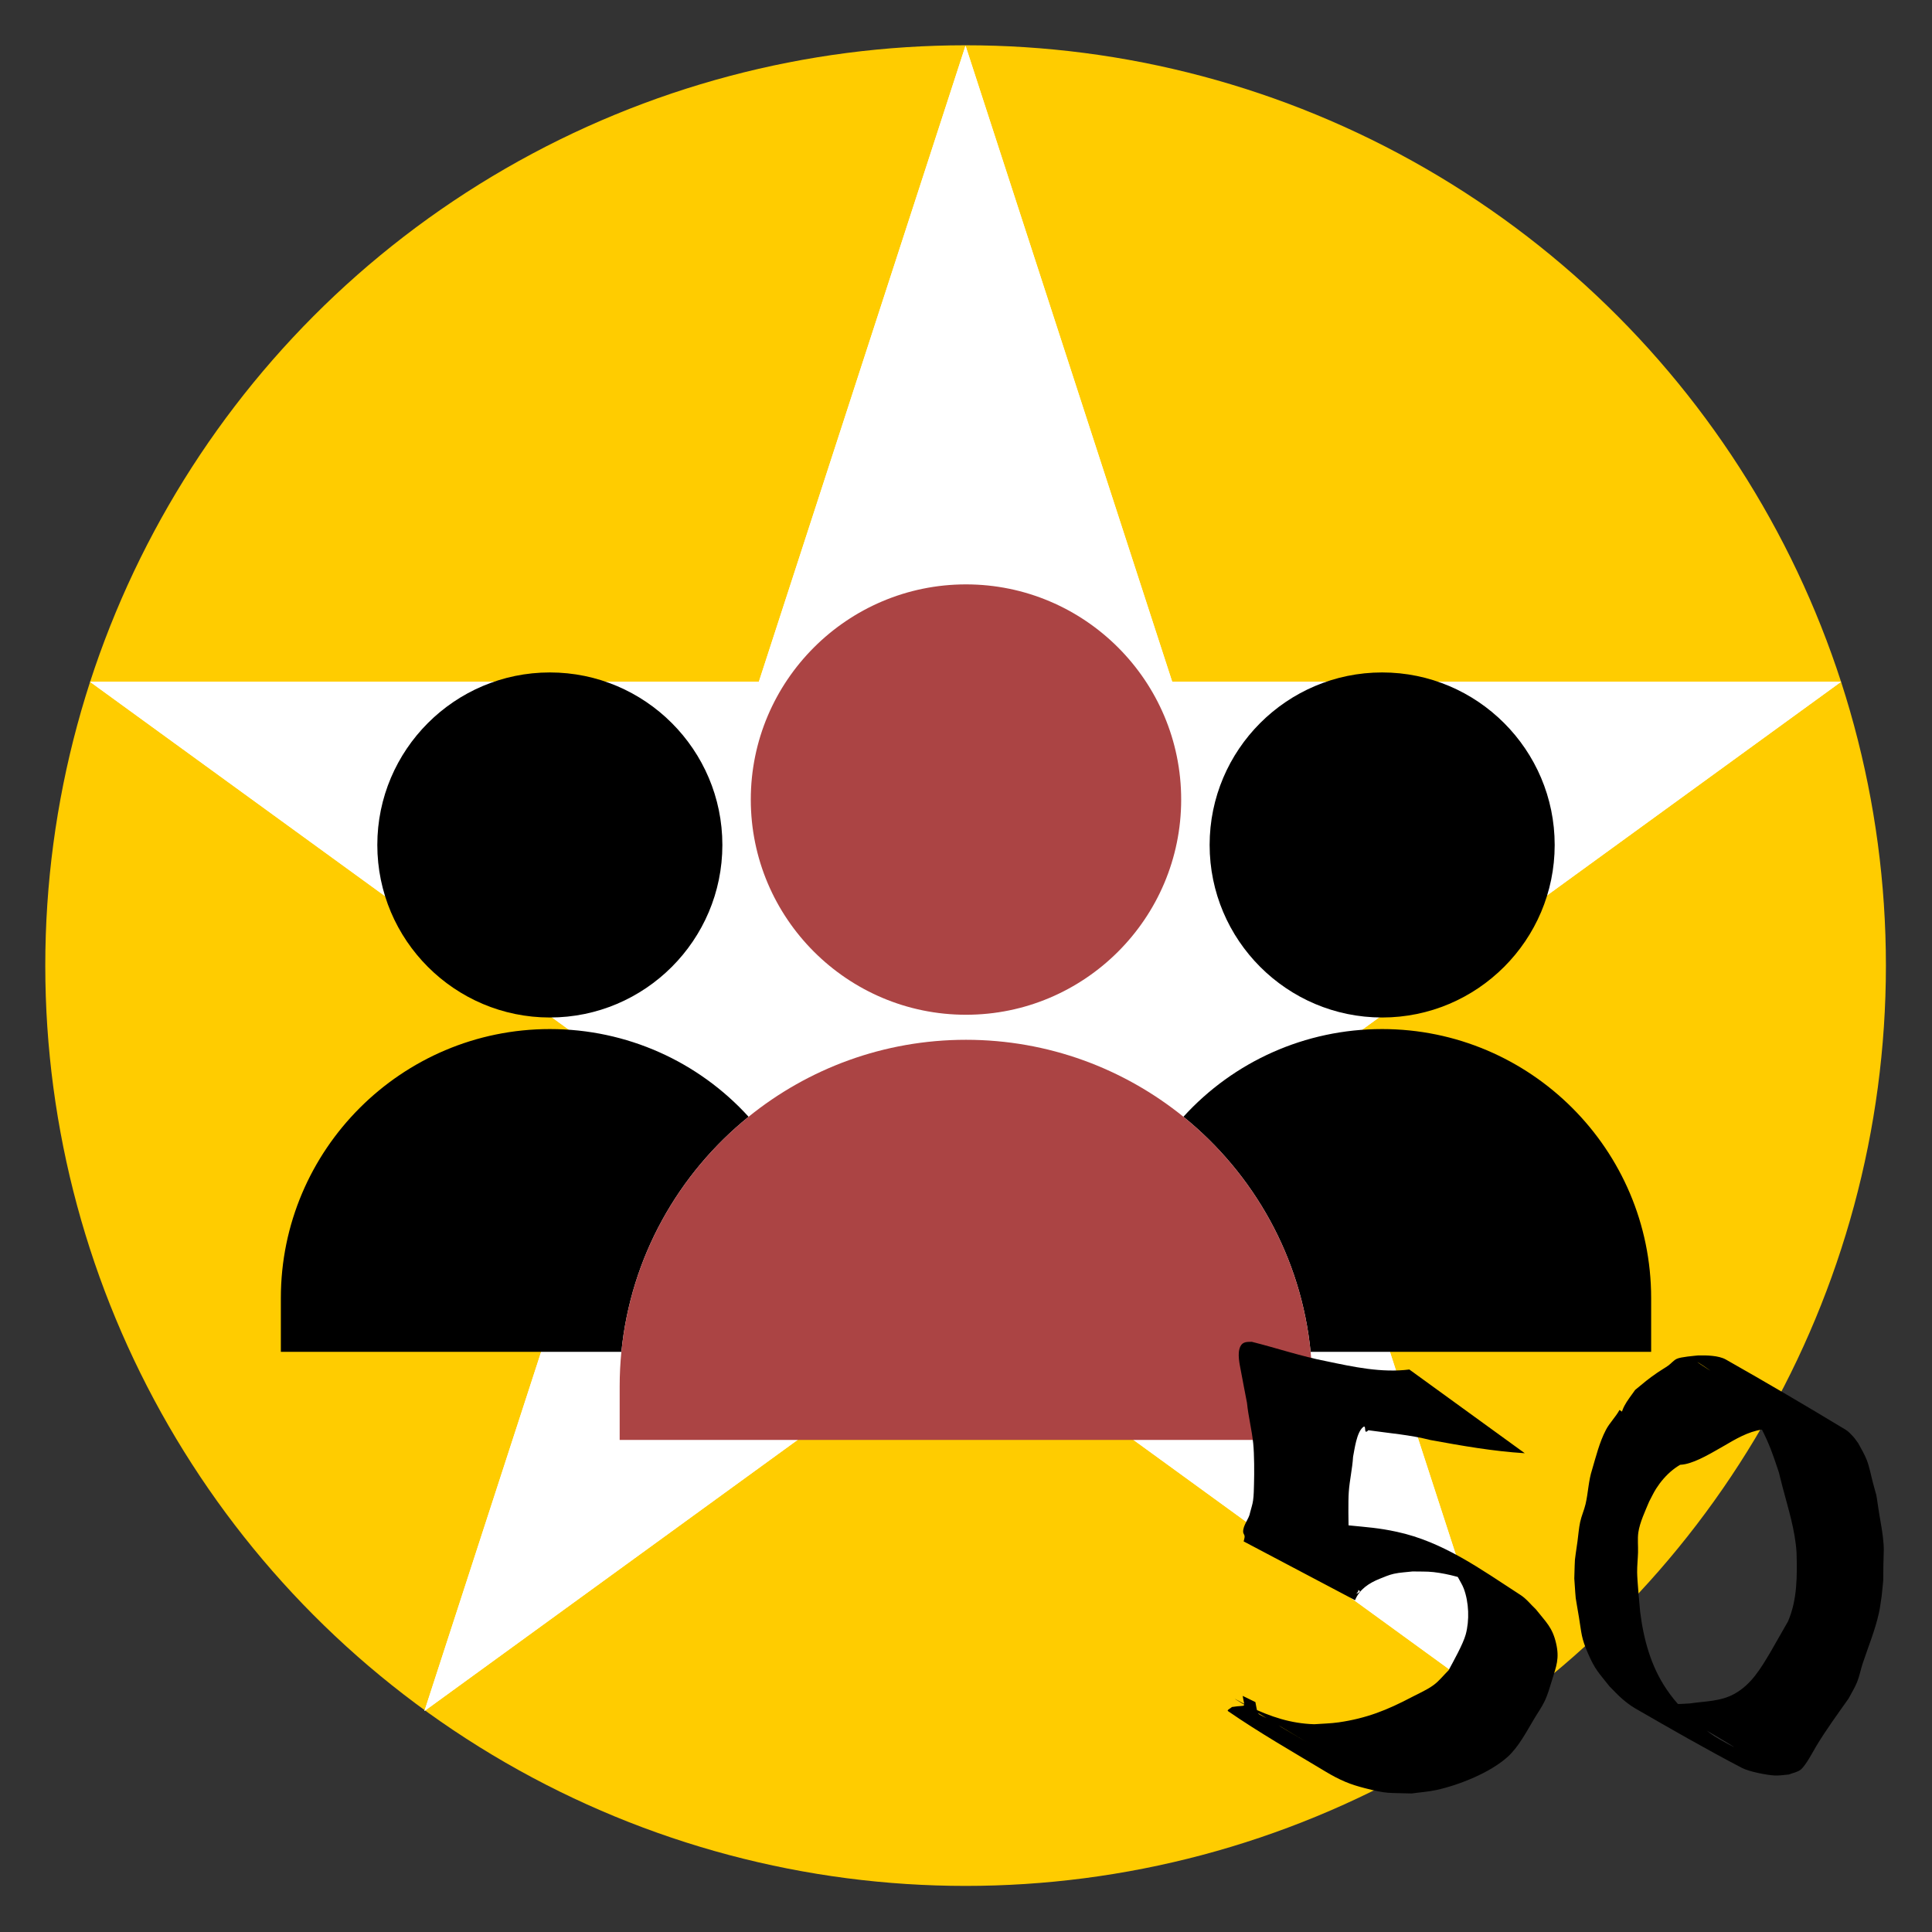 <?xml version="1.0" encoding="UTF-8" standalone="no"?>
<!-- Generator: Adobe Illustrator 19.0.0, SVG Export Plug-In . SVG Version: 6.00 Build 0)  -->

<svg
   version="1.1"
   id="Layer_1"
   x="0px"
   y="0px"
   viewBox="0 0 128 128"
   xml:space="preserve"
   sodipodi:docname="cavers-50.svg"
   inkscape:version="1.2.1 (9c6d41e410, 2022-07-14, custom)"
   width="128"
   height="128"
   xmlns:inkscape="http://www.inkscape.org/namespaces/inkscape"
   xmlns:sodipodi="http://sodipodi.sourceforge.net/DTD/sodipodi-0.dtd"
   xmlns="http://www.w3.org/2000/svg"
   xmlns:svg="http://www.w3.org/2000/svg"><rect x="0" y="0" width="128" height="128" fill="#333333" stroke="none"/><defs
   id="defs1491">
	
	

		
		
		
		
		
		
		
		
		
		
		
		
		
		
		
		
	
	
	
	
	
	
	

	
	
	
	
	
	
	
	
	
	

	
	









	
	
	
	
	
	
	
	
	
	
	
	







</defs><sodipodi:namedview
   id="namedview1489"
   pagecolor="#ffffff"
   bordercolor="#000000"
   borderopacity="0.25"
   inkscape:showpageshadow="2"
   inkscape:pageopacity="0.0"
   inkscape:pagecheckerboard="0"
   inkscape:deskcolor="#d1d1d1"
   showgrid="false"
   inkscape:zoom="6.190539"
   inkscape:cx="59.849393"
   inkscape:cy="89.814473"
   inkscape:window-width="1892"
   inkscape:window-height="1035"
   inkscape:window-x="12"
   inkscape:window-y="29"
   inkscape:window-maximized="1"
   inkscape:current-layer="Layer_1" />

<g
   id="g1458">
</g>
<g
   id="g1460">
</g>
<g
   id="g1462">
</g>
<g
   id="g1464">
</g>
<g
   id="g1466">
</g>
<g
   id="g1468">
</g>
<g
   id="g1470">
</g>
<g
   id="g1472">
</g>
<g
   id="g1474">
</g>
<g
   id="g1476">
</g>
<g
   id="g1478">
</g>
<g
   id="g1480">
</g>
<g
   id="g1482">
</g>
<g
   id="g1484">
</g>
<g
   id="g1486">
</g>
<g
   id="g2205"
   transform="matrix(0.273,0,0,0.273,-482.124,-104.645)">
</g><g
   id="g2207"
   transform="matrix(0.273,0,0,0.273,-482.124,-104.645)">
</g><g
   id="g2209"
   transform="matrix(0.273,0,0,0.273,-482.124,-104.645)">
</g><g
   id="g2211"
   transform="matrix(0.273,0,0,0.273,-482.124,-104.645)">
</g><g
   id="g2213"
   transform="matrix(0.273,0,0,0.273,-482.124,-104.645)">
</g><g
   id="g2215"
   transform="matrix(0.273,0,0,0.273,-482.124,-104.645)">
</g><g
   id="g2217"
   transform="matrix(0.273,0,0,0.273,-482.124,-104.645)">
</g><g
   id="g2219"
   transform="matrix(0.273,0,0,0.273,-482.124,-104.645)">
</g><g
   id="g2221"
   transform="matrix(0.273,0,0,0.273,-482.124,-104.645)">
</g><g
   id="g2223"
   transform="matrix(0.273,0,0,0.273,-482.124,-104.645)">
</g><g
   id="g2225"
   transform="matrix(0.273,0,0,0.273,-482.124,-104.645)">
</g><g
   id="g2227"
   transform="matrix(0.273,0,0,0.273,-482.124,-104.645)">
</g><g
   id="g2229"
   transform="matrix(0.273,0,0,0.273,-482.124,-104.645)">
</g><g
   id="g2231"
   transform="matrix(0.273,0,0,0.273,-482.124,-104.645)">
</g><g
   id="g2233"
   transform="matrix(0.273,0,0,0.273,-482.124,-104.645)">
</g><style
   type="text/css"
   id="style2754">
	.hatch_een{fill:#265AA5;}
	.hatch_twee{fill:#FFC5BB;}
</style><g
   id="g2313"
   transform="matrix(0.187,0,0,0.187,-732.862,1313.67)">
</g><g
   id="g2315"
   transform="matrix(0.187,0,0,0.187,-732.862,1313.67)">
</g><g
   id="g2317"
   transform="matrix(0.187,0,0,0.187,-732.862,1313.67)">
</g><g
   id="g2319"
   transform="matrix(0.187,0,0,0.187,-732.862,1313.67)">
</g><g
   id="g2321"
   transform="matrix(0.187,0,0,0.187,-732.862,1313.67)">
</g><g
   id="g2323"
   transform="matrix(0.187,0,0,0.187,-732.862,1313.67)">
</g><g
   id="g2325"
   transform="matrix(0.187,0,0,0.187,-732.862,1313.67)">
</g><g
   id="g2327"
   transform="matrix(0.187,0,0,0.187,-732.862,1313.67)">
</g><g
   id="g2329"
   transform="matrix(0.187,0,0,0.187,-732.862,1313.67)">
</g><g
   id="g2331"
   transform="matrix(0.187,0,0,0.187,-732.862,1313.67)">
</g><g
   id="g2333"
   transform="matrix(0.187,0,0,0.187,-732.862,1313.67)">
</g><g
   id="g2335"
   transform="matrix(0.187,0,0,0.187,-732.862,1313.67)">
</g><g
   id="g2337"
   transform="matrix(0.187,0,0,0.187,-732.862,1313.67)">
</g><g
   id="g2339"
   transform="matrix(0.187,0,0,0.187,-732.862,1313.67)">
</g><g
   id="g2341"
   transform="matrix(0.187,0,0,0.187,-732.862,1313.67)">
</g><g
   id="g1421-9-6-6-5-1-8"
   style="fill:#ffcc00;fill-opacity:1;stroke:none;stroke-opacity:1"
   transform="matrix(0.949,0,0,0.949,3,3)">
		<circle
   style="fill:#ffcc00;fill-opacity:1;stroke:none;stroke-opacity:1"
   cx="64.25"
   cy="64.25"
   r="64.25"
   id="circle1419-6-49-7-6-0-70" />
	</g><g
   transform="matrix(0.953,0,0,0.953,2.977,3.025)"
   id="g5287-9-0-504-3-1-3-4"
   style="clip-rule:evenodd;fill:#ffffff;fill-opacity:1;fill-rule:evenodd;stroke-linejoin:round;stroke-miterlimit:2">
        <path
   d="m 64,0 14.369,44.223 h 46.499 L 87.249,71.554 101.618,115.777 64,88.446 26.382,115.777 40.751,71.554 3.132,44.223 h 46.499 z"
   style="fill:#ffffff;fill-opacity:1"
   id="path5283-6-4-8-6-15-4-8" />
        <path
   d="m 64,0 14.369,44.223 h 46.499 L 87.249,71.554 101.618,115.777 64,88.446 26.382,115.777 40.751,71.554 3.132,44.223 h 46.499 z m 0,11.71 -10.927,33.631 c -0.485,1.491 -1.874,2.501 -3.442,2.501 H 14.27 l 28.608,20.785 c 1.268,0.921 1.799,2.554 1.314,4.045 L 33.265,106.303 61.873,85.518 c 1.268,-0.921 2.986,-0.921 4.254,0 L 94.735,106.303 83.808,72.672 c -0.485,-1.491 0.046,-3.124 1.314,-4.045 L 113.73,47.842 H 78.369 c -1.568,0 -2.957,-1.01 -3.442,-2.501 z"
   id="path5285-1-2-71-5-9-0-0"
   style="fill:#ffffff;fill-opacity:1" />
    </g><path
   id="path2291-4"
   style="fill:#000000;fill-opacity:1;stroke-width:0.178"
   d="M 91.57 44.551 C 85.268 44.551 80.141 49.678 80.141 55.98 C 80.141 62.283 85.268 67.412 91.57 67.412 C 97.873 67.412 103.002 62.283 103.002 55.98 C 103.002 49.678 97.873 44.551 91.57 44.551 z M 91.57 68.178 C 86.47 68.178 81.732 70.329 78.404 73.988 C 83.055 77.75 86.213 83.29 86.832 89.564 L 109.393 89.564 L 109.393 86 C 109.393 76.173 101.397 68.178 91.57 68.178 z " /><path
   id="path2297-10"
   style="fill:#000000;fill-opacity:1;stroke-width:0.178"
   d="M 36.43 44.551 C 30.127 44.551 24.998 49.678 24.998 55.98 C 24.998 62.283 30.127 67.412 36.43 67.412 C 42.732 67.412 47.859 62.283 47.859 55.98 C 47.859 49.678 42.732 44.551 36.43 44.551 z M 36.43 68.178 C 26.603 68.178 18.607 76.173 18.607 86 L 18.607 89.564 L 41.168 89.564 C 41.787 83.29 44.945 77.75 49.596 73.988 C 46.268 70.33 41.53 68.178 36.43 68.178 z " /><path
   id="path2303-20"
   style="fill:#ab4444;fill-opacity:1;stroke-width:0.178"
   d="M 64 38.717 C 56.139 38.717 49.742 45.112 49.742 52.973 C 49.742 60.835 56.139 67.23 64 67.23 C 71.861 67.23 78.256 60.835 78.256 52.973 C 78.256 45.112 71.861 38.717 64 38.717 z M 64 68.889 C 58.549 68.889 53.537 70.8 49.596 73.988 C 44.945 77.75 41.787 83.29 41.168 89.564 C 41.094 90.312 41.055 91.068 41.055 91.834 L 41.055 95.398 L 64 95.398 L 86.945 95.398 L 86.945 91.834 C 86.945 91.068 86.906 90.311 86.832 89.564 C 86.213 83.29 83.055 77.75 78.404 73.988 C 74.463 70.8 69.451 68.889 64 68.889 z " /><path
   style="fill:#000000;fill-opacity:1;stroke:none;stroke-width:2.075;stroke-opacity:1"
   id="path9689"
   d="m 93.384,90.732 c -1.843,0.235 -3.703,-0.169 -5.5,-0.546 -1.678,-0.323 -3.296,-0.873 -4.95,-1.288 -0.286,0.013 -0.598,-0.035 -0.764,0.322 -0.213,0.46 -0.037,1.171 0.045,1.621 0.127,0.702 0.27,1.401 0.401,2.103 0.09,0.904 0.322,1.79 0.413,2.693 0.073,0.723 0.074,1.946 0.052,2.685 -0.011,0.362 -0.011,0.727 -0.061,1.086 -0.037,0.273 -0.132,0.535 -0.198,0.803 -0.067,0.428 -0.485,0.84 -0.46,1.295 0.005,0.096 0.091,0.176 0.097,0.273 0.006,0.116 -0.043,0.229 -0.064,0.343 2.46,1.298 4.92,2.597 7.38,3.896 0.292,-0.725 0.931,-1.138 1.633,-1.42 0.309,-0.124 0.616,-0.259 0.941,-0.331 0.406,-0.091 0.825,-0.103 1.238,-0.154 0.464,0.014 0.931,-0.01 1.393,0.043 0.998,0.116 2.035,0.407 2.96,0.792 0.458,0.19 1.762,0.909 1.332,0.663 -3.957,-2.265 -4.25,-2.702 -2.682,-1.119 0.13,0.253 0.291,0.491 0.39,0.757 0.341,0.912 0.383,2.104 0.128,3.038 -0.175,0.642 -0.829,1.798 -1.131,2.368 -0.334,0.329 -0.623,0.71 -1.001,0.986 -0.439,0.321 -0.946,0.536 -1.428,0.789 -1.643,0.865 -3.001,1.411 -4.857,1.68 -0.536,0.078 -1.08,0.083 -1.62,0.125 -1.563,-0.049 -2.886,-0.496 -4.279,-1.161 -0.314,-0.15 -1.222,-0.668 -0.926,-0.484 1.965,1.219 7.319,4.368 3.026,1.838 -1.767,-1.201 -1.482,-0.457 -1.719,-1.661 0,0 -0.842,-0.41 -0.842,-0.41 v 0 c 0.139,0.873 0.298,0.571 -0.709,0.736 -0.087,0.091 -0.365,0.203 -0.262,0.274 2.089,1.442 4.299,2.702 6.473,4.012 0.418,0.252 0.851,0.482 1.3,0.672 0.411,0.174 0.841,0.303 1.273,0.415 1.522,0.394 1.53,0.305 3.121,0.356 0.553,-0.078 1.113,-0.113 1.658,-0.234 1.508,-0.333 3.542,-1.146 4.702,-2.193 0.719,-0.649 1.249,-1.67 1.736,-2.486 0.243,-0.412 0.528,-0.802 0.73,-1.236 0.198,-0.426 0.323,-0.882 0.463,-1.331 0.299,-0.96 0.511,-1.466 0.279,-2.468 -0.248,-1.069 -0.67,-1.402 -1.336,-2.248 -0.338,-0.317 -0.626,-0.698 -1.015,-0.95 -2.643,-1.712 -5.125,-3.526 -8.197,-4.189 -1.225,-0.265 -1.962,-0.303 -3.217,-0.43 -0.636,-0.01 -2.421,-0.033 -3.07,0.012 -0.362,0.025 -0.719,0.107 -1.079,0.154 -0.326,0.043 -0.654,0.07 -0.98,0.115 -0.221,0.03 -0.437,0.097 -0.66,0.11 -0.162,0.01 -0.323,-0.028 -0.484,-0.042 2.34,1.33 4.725,2.587 7.021,3.991 0.076,0.047 -0.108,0.162 -0.195,0.184 -0.062,0.016 0.097,-0.097 0.103,-0.16 0.013,-0.124 -0.023,-0.25 -0.048,-0.372 -0.094,-0.464 -0.259,-0.912 -0.352,-1.376 -0.059,-0.333 -0.142,-0.663 -0.178,-1 -0.041,-0.382 -0.039,-0.766 -0.051,-1.15 -0.019,-0.641 -0.042,-2.043 0.003,-2.673 0.054,-0.781 0.238,-1.549 0.284,-2.33 0.096,-0.471 0.23,-1.622 0.664,-1.97 0.259,-0.208 -0.007,0.575 0.348,0.207 1.376,0.197 2.764,0.303 4.116,0.649 2.071,0.378 4.144,0.744 6.249,0.874 0,0 -7.639,-5.54 -7.639,-5.54 z" /><path
   style="fill:#000000;fill-opacity:1;stroke:none;stroke-width:2.075;stroke-opacity:1"
   id="path9715"
   d="m 107.294,93.416 c -0.253,0.467 -0.651,0.846 -0.897,1.316 -0.426,0.814 -0.657,1.756 -0.915,2.63 -0.244,0.743 -0.257,1.531 -0.434,2.287 -0.094,0.401 -0.27,0.781 -0.357,1.184 -0.091,0.42 -0.118,0.851 -0.177,1.276 -0.227,1.64 -0.157,0.82 -0.213,2.47 0.13,1.784 0.019,0.807 0.31,2.578 0.179,1.089 0.146,1.345 0.6,2.39 0.475,1.092 0.698,1.256 1.424,2.182 0.282,0.277 0.546,0.573 0.846,0.83 0.269,0.23 0.55,0.449 0.856,0.626 2.339,1.349 4.682,2.694 7.075,3.946 0.459,0.24 1.642,0.477 2.178,0.501 0.311,0.013 0.621,-0.044 0.931,-0.067 0.258,-0.106 0.553,-0.148 0.774,-0.318 0.347,-0.268 0.872,-1.291 1.063,-1.605 0.652,-1.075 1.391,-2.085 2.116,-3.111 0.187,-0.362 0.41,-0.708 0.562,-1.086 0.162,-0.403 0.238,-0.835 0.375,-1.246 0.372,-1.119 0.827,-2.208 1.079,-3.366 0.077,-0.353 0.114,-0.714 0.172,-1.071 0.158,-1.565 0.091,-0.577 0.118,-2.119 0.015,-0.85 0.064,-1.014 -0.038,-1.854 -0.076,-0.625 -0.206,-1.243 -0.297,-1.867 -0.206,-1.337 -0.03,-0.42 -0.376,-1.752 -0.118,-0.456 -0.218,-0.992 -0.389,-1.436 -0.134,-0.348 -0.386,-0.785 -0.568,-1.116 -0.114,-0.15 -0.214,-0.313 -0.343,-0.45 -0.153,-0.164 -0.308,-0.335 -0.5,-0.451 -2.62,-1.585 -5.261,-3.134 -7.925,-4.644 -0.485,-0.275 -1.294,-0.281 -1.828,-0.273 -0.296,0.031 -1.151,0.099 -1.419,0.223 -0.22,0.102 -0.373,0.31 -0.571,0.45 -0.23,0.164 -0.478,0.3 -0.71,0.461 -0.677,0.468 -0.836,0.621 -1.483,1.151 -0.514,0.745 -1.076,1.301 -0.943,2.337 0.101,0.792 0.793,1.474 0.763,2.272 -0.026,0.701 -0.613,1.263 -0.919,1.894 0,0 0.813,0.466 0.813,0.466 v 0 c 0.347,-0.602 0.438,-1.464 1.042,-1.807 0.747,-0.425 1.726,-0.07 2.567,-0.245 0.817,-0.17 1.792,-0.776 2.525,-1.188 0.792,-0.462 1.628,-0.969 2.558,-1.101 0.317,-0.045 0.641,-0.01 0.961,-0.015 1.041,-0.027 0.387,-0.069 1.454,0.068 0.568,0.157 0.823,0.201 1.346,0.441 0.188,0.086 0.723,0.397 0.546,0.292 -12.487,-7.394 -8.277,-5.41 -6.153,-3.432 1.205,1.31 2.067,2.861 2.644,4.543 0.517,1.534 0.171,0.422 0.572,1.945 0.373,1.418 0.82,2.814 0.916,4.29 0.044,1.54 0.058,3.126 -0.564,4.576 -0.009,0.02 -1.162,2.031 -1.184,2.071 -0.631,1.056 -1.25,2.11 -2.369,2.731 -0.918,0.51 -1.95,0.484 -2.953,0.634 -0.598,0.031 -0.846,0.077 -1.442,-0.024 -0.258,-0.044 -0.979,-0.334 -0.761,-0.189 1.638,1.091 3.384,2.009 5.055,3.048 0.392,0.244 -0.828,-0.41 -1.216,-0.66 -0.4,-0.258 -0.76,-0.573 -1.141,-0.859 -0.848,-0.833 -1.353,-1.248 -2.031,-2.245 -1.045,-1.537 -1.527,-3.32 -1.755,-5.142 -0.051,-0.575 -0.193,-2.052 -0.199,-2.619 -0.004,-0.437 0.046,-0.873 0.059,-1.31 0.013,-0.443 -0.041,-0.89 0.02,-1.329 0.09,-0.648 0.47,-1.454 0.72,-2.052 0.153,-0.283 0.286,-0.578 0.459,-0.849 0.589,-0.923 1.468,-1.715 2.551,-1.965 0,0 -4.977,-3.247 -4.977,-3.247 z" /></svg>
